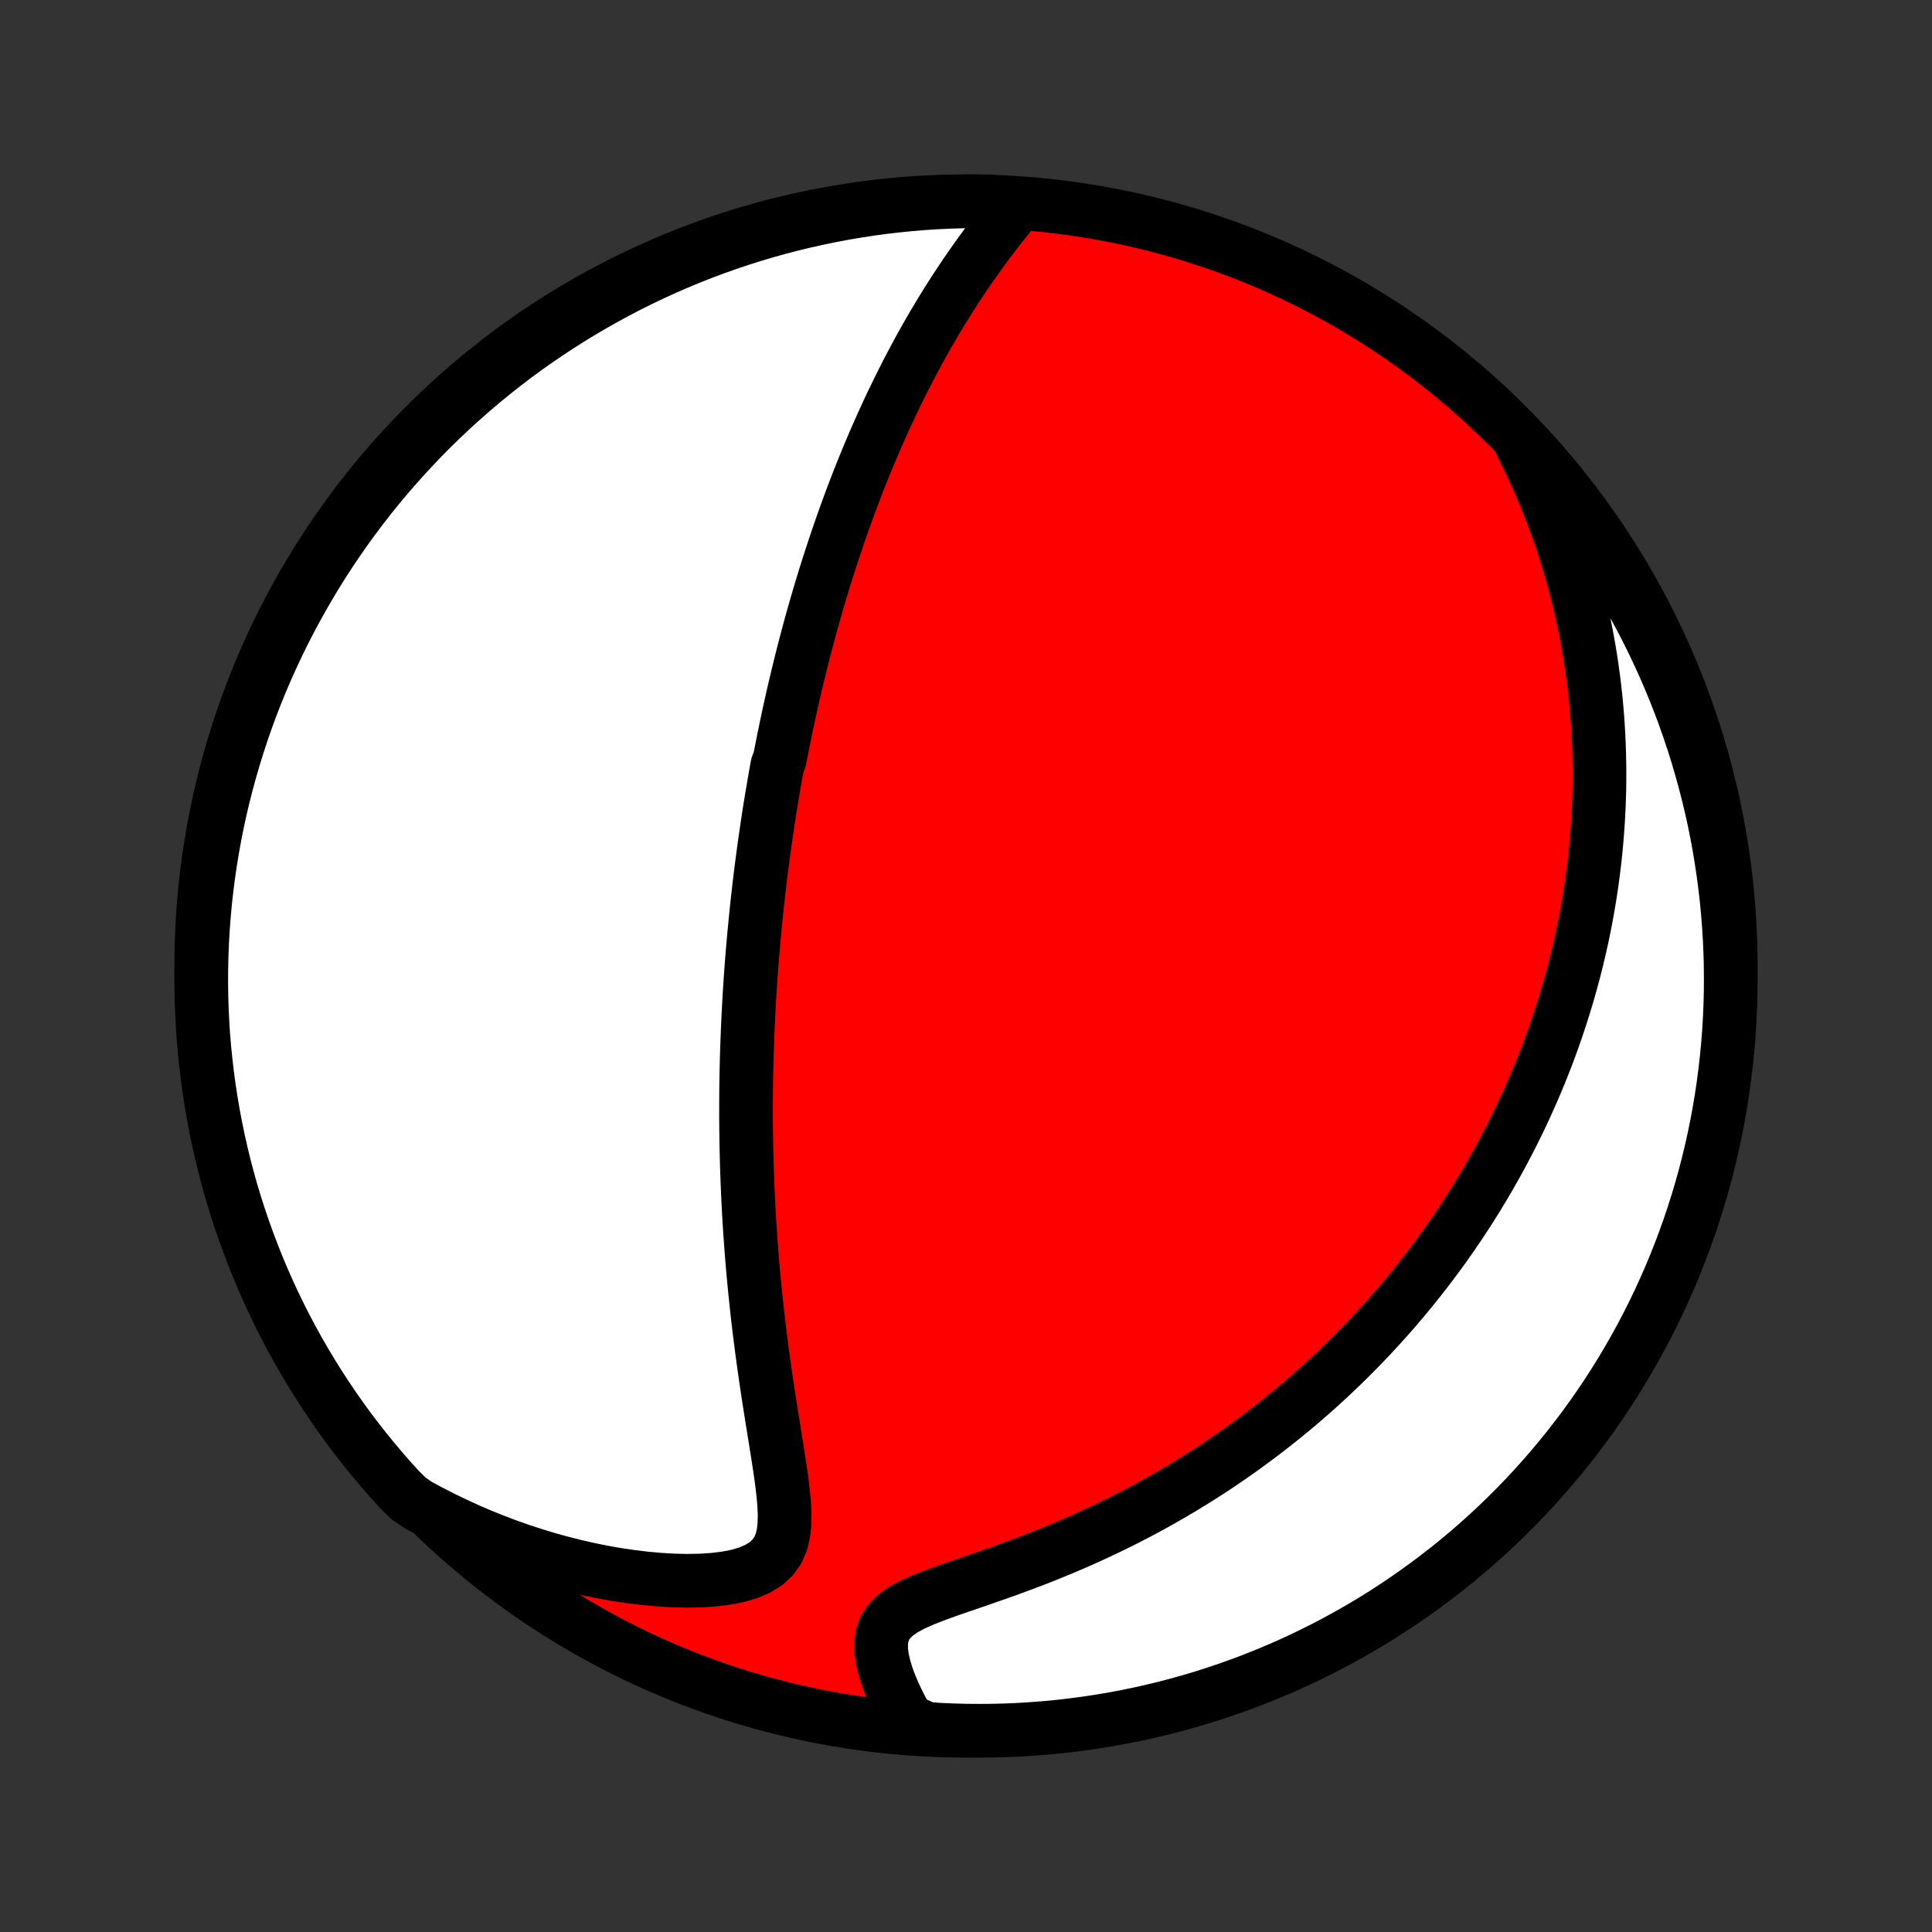 <?xml version="1.0" encoding="utf-8" standalone="no"?>
<!DOCTYPE svg PUBLIC "-//W3C//DTD SVG 1.1//EN"
  "http://www.w3.org/Graphics/SVG/1.1/DTD/svg11.dtd">
<!-- Created with matplotlib (http://matplotlib.org/) -->
<svg height="72pt" version="1.1" viewBox="0 0 72 72" width="72pt" xmlns="http://www.w3.org/2000/svg" xmlns:xlink="http://www.w3.org/1999/xlink">
 <rect x="0" y="0" width="72" height="72" fill="#333333" stroke="none"/>
 <defs>
  <style type="text/css">
*{stroke-linecap:butt;stroke-linejoin:round;}
  </style>
 </defs>
 <g id="figure_1">
  <g id="patch_1">
   <path d="
M0 72
L72 72
L72 0
L0 0
z
" style="fill:none;"/>
  </g>
  <g id="axes_1">
   <g id="PatchCollection_1">
    <defs>
     <path d="
M36 -7.5
C43.558 -7.5 50.808 -10.503 56.153 -15.848
C61.497 -21.192 64.5 -28.442 64.5 -36
C64.5 -43.558 61.497 -50.808 56.153 -56.153
C50.808 -61.497 43.558 -64.5 36 -64.5
C28.442 -64.5 21.192 -61.497 15.848 -56.153
C10.503 -50.808 7.5 -43.558 7.5 -36
C7.5 -28.442 10.503 -21.192 15.848 -15.848
C21.192 -10.503 28.442 -7.5 36 -7.5
z
" id="C0_0_a811fe30f3"/>
     <path d="
M37.751 -64.153
L37.518 -63.864
L37.287 -63.573
L37.059 -63.279
L36.834 -62.983
L36.613 -62.684
L36.396 -62.383
L36.183 -62.081
L35.974 -61.778
L35.77 -61.473
L35.569 -61.168
L35.374 -60.862
L35.182 -60.556
L34.996 -60.25
L34.813 -59.944
L34.635 -59.638
L34.461 -59.333
L34.291 -59.028
L34.126 -58.723
L33.965 -58.42
L33.807 -58.118
L33.654 -57.816
L33.504 -57.516
L33.358 -57.217
L33.215 -56.919
L33.076 -56.623
L32.941 -56.328
L32.809 -56.035
L32.68 -55.743
L32.554 -55.453
L32.431 -55.165
L32.312 -54.878
L32.195 -54.593
L32.081 -54.309
L31.97 -54.027
L31.862 -53.746
L31.756 -53.467
L31.652 -53.19
L31.552 -52.915
L31.453 -52.641
L31.357 -52.368
L31.263 -52.097
L31.171 -51.828
L31.081 -51.559
L30.993 -51.293
L30.907 -51.028
L30.823 -50.764
L30.741 -50.501
L30.661 -50.24
L30.582 -49.98
L30.505 -49.721
L30.43 -49.463
L30.356 -49.206
L30.284 -48.951
L30.213 -48.696
L30.144 -48.442
L30.077 -48.189
L30.01 -47.937
L29.945 -47.686
L29.881 -47.435
L29.819 -47.185
L29.758 -46.936
L29.698 -46.687
L29.639 -46.438
L29.581 -46.19
L29.525 -45.943
L29.469 -45.696
L29.415 -45.449
L29.361 -45.202
L29.309 -44.955
L29.258 -44.708
L29.207 -44.462
L29.158 -44.215
L29.109 -43.968
L29.062 -43.721
L28.969 -43.474
L28.924 -43.227
L28.88 -42.979
L28.837 -42.73
L28.795 -42.482
L28.753 -42.233
L28.712 -41.983
L28.672 -41.732
L28.633 -41.481
L28.595 -41.228
L28.558 -40.975
L28.521 -40.721
L28.485 -40.467
L28.45 -40.21
L28.416 -39.953
L28.382 -39.695
L28.349 -39.435
L28.317 -39.174
L28.286 -38.911
L28.256 -38.647
L28.226 -38.382
L28.198 -38.115
L28.17 -37.846
L28.143 -37.575
L28.117 -37.302
L28.091 -37.028
L28.067 -36.751
L28.043 -36.472
L28.021 -36.192
L27.999 -35.909
L27.978 -35.623
L27.959 -35.336
L27.94 -35.045
L27.922 -34.753
L27.906 -34.457
L27.89 -34.159
L27.876 -33.858
L27.863 -33.555
L27.851 -33.248
L27.84 -32.939
L27.83 -32.627
L27.822 -32.311
L27.815 -31.992
L27.809 -31.67
L27.805 -31.345
L27.803 -31.016
L27.802 -30.684
L27.802 -30.349
L27.805 -30.01
L27.809 -29.668
L27.814 -29.322
L27.822 -28.972
L27.831 -28.619
L27.843 -28.262
L27.856 -27.902
L27.872 -27.538
L27.889 -27.171
L27.909 -26.799
L27.931 -26.424
L27.956 -26.046
L27.983 -25.664
L28.012 -25.279
L28.044 -24.891
L28.079 -24.499
L28.116 -24.104
L28.156 -23.706
L28.198 -23.306
L28.243 -22.902
L28.291 -22.496
L28.342 -22.088
L28.395 -21.678
L28.451 -21.266
L28.509 -20.852
L28.57 -20.437
L28.632 -20.022
L28.697 -19.606
L28.762 -19.19
L28.829 -18.774
L28.896 -18.36
L28.962 -17.948
L29.026 -17.538
L29.087 -17.131
L29.142 -16.73
L29.188 -16.334
L29.223 -15.947
L29.24 -15.569
L29.234 -15.205
L29.196 -14.857
L29.118 -14.531
L28.988 -14.231
L28.801 -13.963
L28.552 -13.732
L28.245 -13.54
L27.885 -13.386
L27.481 -13.268
L27.042 -13.184
L26.577 -13.128
L26.092 -13.097
L25.592 -13.089
L25.082 -13.101
L24.565 -13.132
L24.043 -13.179
L23.518 -13.242
L22.993 -13.32
L22.468 -13.412
L21.945 -13.518
L21.424 -13.637
L20.906 -13.768
L20.393 -13.91
L19.885 -14.065
L19.381 -14.23
L18.884 -14.406
L18.393 -14.593
L17.908 -14.789
L17.43 -14.995
L16.96 -15.21
L16.497 -15.434
L16.041 -15.667
L15.593 -15.908
L15.224 -16.156
L14.887 -16.491
L14.556 -16.856
L14.231 -17.228
L13.914 -17.605
L13.603 -17.988
L13.299 -18.376
L13.001 -18.769
L12.711 -19.168
L12.428 -19.572
L12.152 -19.981
L11.883 -20.395
L11.622 -20.814
L11.368 -21.237
L11.121 -21.665
L10.883 -22.097
L10.651 -22.533
L10.428 -22.973
L10.212 -23.418
L10.004 -23.866
L9.804 -24.318
L9.612 -24.773
L9.429 -25.232
L9.253 -25.694
L9.085 -26.16
L8.926 -26.628
L8.774 -27.099
L8.631 -27.573
L8.497 -28.049
L8.371 -28.528
L8.253 -29.009
L8.144 -29.493
L8.043 -29.978
L7.95 -30.465
L7.867 -30.954
L7.791 -31.444
L7.725 -31.936
L7.667 -32.429
L7.617 -32.923
L7.576 -33.418
L7.544 -33.913
L7.521 -34.41
L7.506 -34.907
L7.5 -35.404
L7.503 -35.901
L7.514 -36.399
L7.534 -36.896
L7.563 -37.393
L7.6 -37.889
L7.646 -38.386
L7.701 -38.881
L7.764 -39.375
L7.836 -39.868
L7.916 -40.361
L8.005 -40.852
L8.102 -41.341
L8.208 -41.829
L8.323 -42.315
L8.446 -42.799
L8.577 -43.281
L8.717 -43.761
L8.865 -44.238
L9.021 -44.713
L9.185 -45.185
L9.358 -45.655
L9.538 -46.121
L9.727 -46.585
L9.924 -47.045
L10.129 -47.502
L10.341 -47.955
L10.562 -48.405
L10.79 -48.851
L11.026 -49.293
L11.269 -49.73
L11.52 -50.164
L11.778 -50.594
L12.044 -51.019
L12.317 -51.439
L12.598 -51.855
L12.885 -52.266
L13.18 -52.672
L13.481 -53.073
L13.789 -53.468
L14.104 -53.859
L14.426 -54.244
L14.754 -54.623
L15.089 -54.997
L15.43 -55.364
L15.778 -55.727
L16.131 -56.083
L16.491 -56.432
L16.856 -56.776
L17.228 -57.113
L17.605 -57.444
L17.988 -57.769
L18.376 -58.086
L18.769 -58.397
L19.168 -58.702
L19.572 -58.999
L19.981 -59.289
L20.395 -59.572
L20.814 -59.848
L21.237 -60.117
L21.665 -60.378
L22.097 -60.632
L22.533 -60.879
L22.973 -61.117
L23.418 -61.349
L23.866 -61.572
L24.318 -61.788
L24.773 -61.996
L25.232 -62.196
L25.694 -62.388
L26.16 -62.572
L26.628 -62.747
L27.099 -62.915
L27.573 -63.074
L28.049 -63.226
L28.528 -63.368
L29.009 -63.503
L29.493 -63.629
L29.978 -63.747
L30.465 -63.856
L30.954 -63.957
L31.444 -64.05
L31.936 -64.133
L32.429 -64.209
L32.923 -64.275
L33.418 -64.333
L33.913 -64.383
L34.41 -64.424
L34.907 -64.456
L35.404 -64.479
L35.901 -64.494
L36.399 -64.5
L36.896 -64.497
z
" id="C0_1_807c3534f5"/>
     <path d="
M56.693 -55.443
L56.915 -54.995
L57.127 -54.55
L57.327 -54.107
L57.516 -53.667
L57.694 -53.231
L57.862 -52.797
L58.021 -52.368
L58.169 -51.942
L58.309 -51.519
L58.44 -51.101
L58.562 -50.686
L58.676 -50.275
L58.782 -49.868
L58.88 -49.465
L58.971 -49.066
L59.054 -48.671
L59.131 -48.28
L59.201 -47.893
L59.265 -47.51
L59.322 -47.131
L59.374 -46.756
L59.42 -46.385
L59.461 -46.017
L59.496 -45.653
L59.526 -45.293
L59.551 -44.937
L59.571 -44.584
L59.587 -44.234
L59.598 -43.888
L59.605 -43.545
L59.608 -43.206
L59.607 -42.869
L59.602 -42.536
L59.592 -42.206
L59.58 -41.879
L59.563 -41.554
L59.543 -41.233
L59.52 -40.914
L59.493 -40.598
L59.464 -40.284
L59.431 -39.973
L59.394 -39.664
L59.355 -39.358
L59.313 -39.054
L59.268 -38.752
L59.22 -38.452
L59.169 -38.154
L59.115 -37.858
L59.059 -37.563
L59 -37.271
L58.938 -36.98
L58.873 -36.691
L58.806 -36.404
L58.736 -36.118
L58.664 -35.833
L58.589 -35.55
L58.511 -35.268
L58.431 -34.987
L58.348 -34.707
L58.262 -34.429
L58.174 -34.151
L58.083 -33.875
L57.99 -33.599
L57.894 -33.324
L57.795 -33.05
L57.694 -32.777
L57.59 -32.504
L57.483 -32.232
L57.373 -31.96
L57.261 -31.689
L57.145 -31.418
L57.027 -31.148
L56.906 -30.878
L56.782 -30.608
L56.655 -30.338
L56.525 -30.069
L56.392 -29.799
L56.255 -29.53
L56.115 -29.261
L55.972 -28.992
L55.825 -28.722
L55.675 -28.453
L55.522 -28.183
L55.365 -27.914
L55.204 -27.644
L55.039 -27.374
L54.871 -27.104
L54.699 -26.833
L54.522 -26.562
L54.342 -26.291
L54.157 -26.02
L53.968 -25.748
L53.774 -25.475
L53.576 -25.203
L53.373 -24.93
L53.165 -24.657
L52.953 -24.383
L52.735 -24.109
L52.512 -23.835
L52.284 -23.56
L52.05 -23.285
L51.811 -23.01
L51.567 -22.735
L51.316 -22.46
L51.06 -22.184
L50.797 -21.908
L50.528 -21.633
L50.253 -21.357
L49.972 -21.082
L49.683 -20.807
L49.388 -20.532
L49.087 -20.258
L48.778 -19.985
L48.462 -19.712
L48.138 -19.44
L47.808 -19.169
L47.47 -18.9
L47.124 -18.632
L46.771 -18.365
L46.41 -18.1
L46.041 -17.837
L45.664 -17.576
L45.28 -17.318
L44.888 -17.062
L44.487 -16.81
L44.079 -16.56
L43.663 -16.314
L43.24 -16.072
L42.809 -15.833
L42.37 -15.599
L41.925 -15.369
L41.472 -15.144
L41.013 -14.924
L40.548 -14.709
L40.077 -14.5
L39.6 -14.296
L39.119 -14.098
L38.635 -13.906
L38.147 -13.72
L37.659 -13.54
L37.17 -13.365
L36.684 -13.195
L36.202 -13.029
L35.728 -12.867
L35.267 -12.706
L34.822 -12.544
L34.403 -12.379
L34.016 -12.206
L33.672 -12.021
L33.381 -11.818
L33.151 -11.595
L32.985 -11.348
L32.883 -11.08
L32.837 -10.791
L32.84 -10.487
L32.883 -10.172
L32.958 -9.849
L33.06 -9.522
L33.183 -9.193
L33.324 -8.864
L33.479 -8.536
L33.647 -8.212
L33.826 -7.892
L34.511 -7.576
L35.008 -7.539
L35.505 -7.517
L36.003 -7.504
L36.5 -7.5
L36.997 -7.504
L37.494 -7.517
L37.991 -7.539
L38.487 -7.57
L38.982 -7.609
L39.476 -7.656
L39.969 -7.713
L40.461 -7.778
L40.952 -7.851
L41.441 -7.933
L41.928 -8.024
L42.414 -8.123
L42.897 -8.231
L43.379 -8.347
L43.858 -8.472
L44.335 -8.605
L44.809 -8.746
L45.281 -8.896
L45.75 -9.054
L46.216 -9.22
L46.679 -9.394
L47.138 -9.576
L47.594 -9.767
L48.047 -9.965
L48.496 -10.171
L48.941 -10.386
L49.382 -10.607
L49.819 -10.837
L50.252 -11.075
L50.681 -11.32
L51.105 -11.572
L51.525 -11.832
L51.939 -12.099
L52.349 -12.374
L52.754 -12.656
L53.154 -12.945
L53.548 -13.241
L53.938 -13.543
L54.322 -13.853
L54.7 -14.169
L55.072 -14.492
L55.439 -14.822
L55.8 -15.158
L56.154 -15.501
L56.503 -15.849
L56.845 -16.204
L57.181 -16.565
L57.511 -16.932
L57.834 -17.304
L58.15 -17.683
L58.46 -18.067
L58.763 -18.456
L59.059 -18.85
L59.347 -19.25
L59.629 -19.655
L59.904 -20.065
L60.171 -20.48
L60.431 -20.9
L60.683 -21.324
L60.928 -21.752
L61.165 -22.185
L61.395 -22.622
L61.617 -23.064
L61.831 -23.509
L62.037 -23.958
L62.235 -24.41
L62.426 -24.867
L62.608 -25.326
L62.782 -25.789
L62.948 -26.255
L63.106 -26.724
L63.255 -27.196
L63.397 -27.67
L63.53 -28.147
L63.654 -28.626
L63.77 -29.108
L63.878 -29.591
L63.977 -30.077
L64.067 -30.565
L64.15 -31.054
L64.223 -31.544
L64.288 -32.036
L64.344 -32.529
L64.392 -33.024
L64.431 -33.519
L64.461 -34.015
L64.483 -34.511
L64.496 -35.008
L64.5 -35.505
L64.496 -36.003
L64.483 -36.5
L64.461 -36.997
L64.43 -37.494
L64.391 -37.991
L64.344 -38.487
L64.287 -38.982
L64.222 -39.476
L64.149 -39.969
L64.067 -40.461
L63.976 -40.952
L63.877 -41.441
L63.769 -41.928
L63.653 -42.414
L63.528 -42.897
L63.395 -43.379
L63.254 -43.858
L63.104 -44.335
L62.946 -44.809
L62.78 -45.281
L62.606 -45.75
L62.424 -46.216
L62.233 -46.679
L62.035 -47.138
L61.829 -47.594
L61.614 -48.047
L61.392 -48.496
L61.163 -48.941
L60.925 -49.382
L60.68 -49.819
L60.428 -50.252
L60.168 -50.681
L59.901 -51.105
L59.626 -51.525
L59.344 -51.939
L59.055 -52.349
L58.76 -52.754
L58.457 -53.154
L58.147 -53.548
L57.831 -53.938
L57.508 -54.322
L57.178 -54.7
z
" id="C0_2_a37a5fb19e"/>
    </defs>
    <g clip-path="url(#p1bffca34e9)">
     <use style="fill:#ff0000;stroke:#000000;stroke-width:2.0;" x="0.0" xlink:href="#C0_0_a811fe30f3" y="72.0"/>
    </g>
    <g clip-path="url(#p1bffca34e9)">
     <use style="fill:#ffffff;stroke:#000000;stroke-width:2.0;" x="0.0" xlink:href="#C0_1_807c3534f5" y="72.0"/>
    </g>
    <g clip-path="url(#p1bffca34e9)">
     <use style="fill:#ffffff;stroke:#000000;stroke-width:2.0;" x="0.0" xlink:href="#C0_2_a37a5fb19e" y="72.0"/>
    </g>
   </g>
  </g>
 </g>
 <defs>
  <clipPath id="p1bffca34e9">
   <rect height="72.0" width="72.0" x="0.0" y="0.0"/>
  </clipPath>
 </defs>
</svg>
